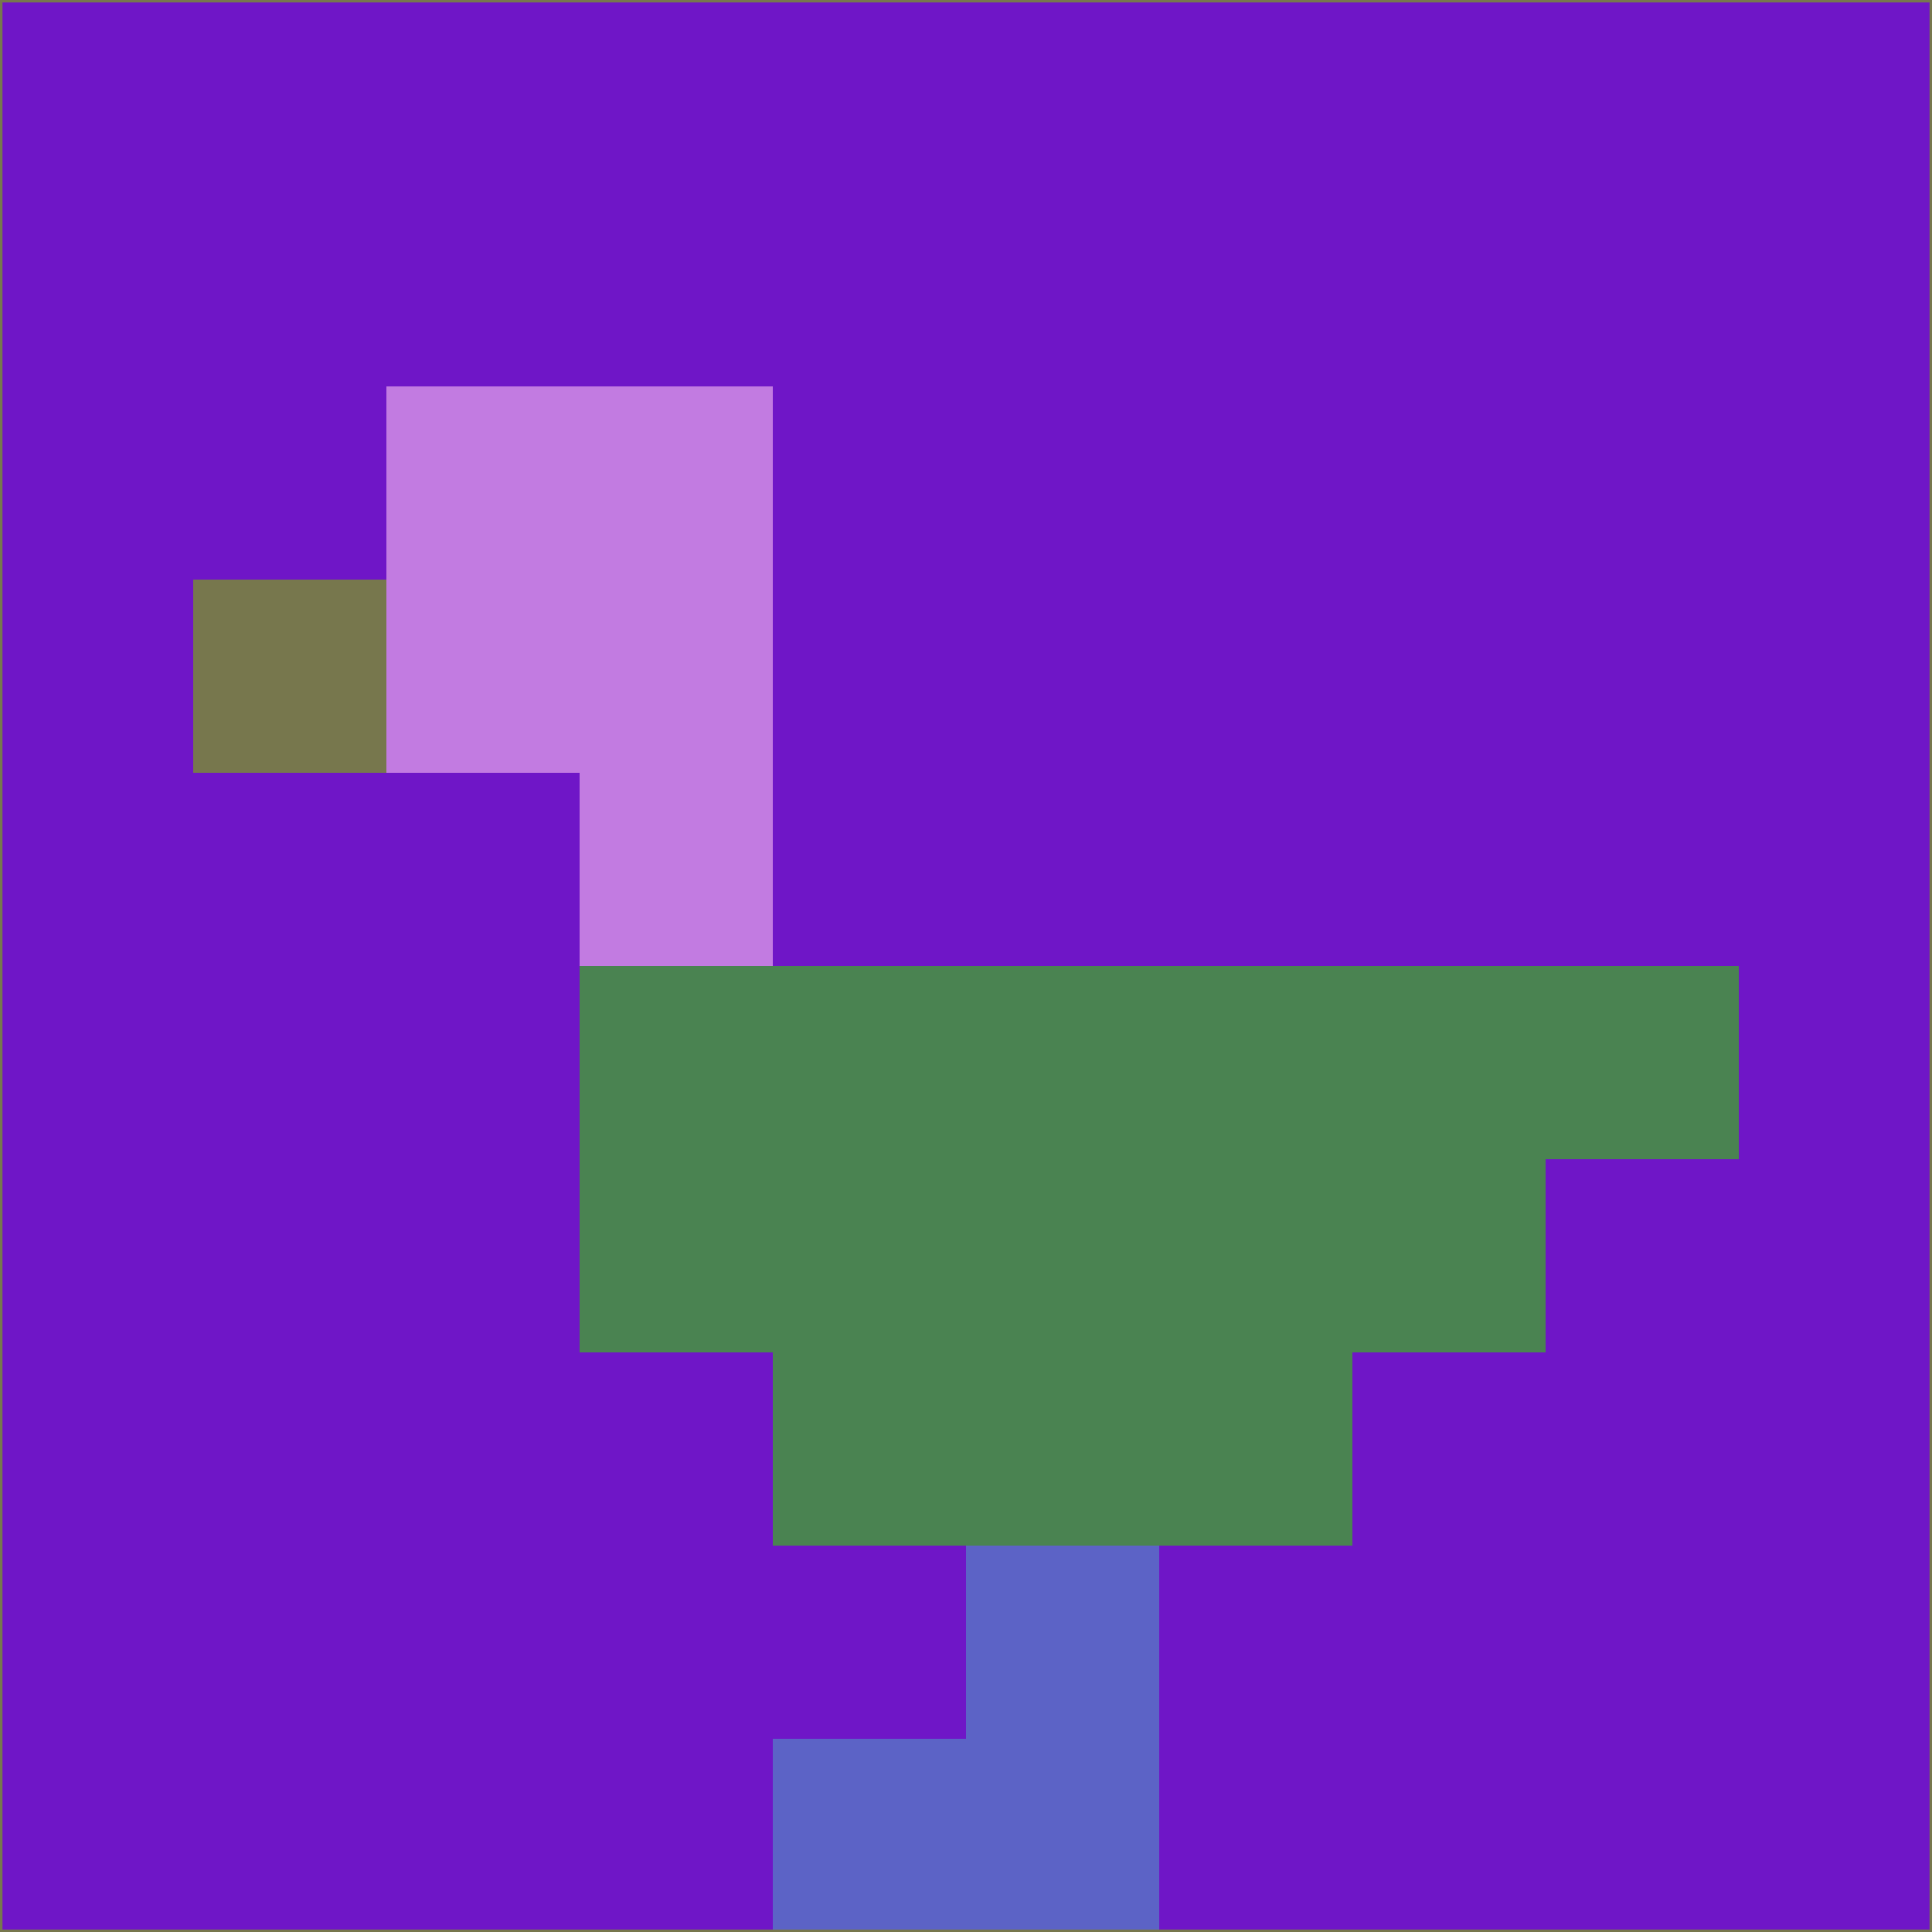 <svg xmlns="http://www.w3.org/2000/svg" version="1.1" width="785" height="785">
  <title>'goose-pfp-694263' by Dmitri Cherniak (Cyberpunk Edition)</title>
  <desc>
    seed=562366
    backgroundColor=#6f16c7
    padding=20
    innerPadding=0
    timeout=500
    dimension=1
    border=false
    Save=function(){return n.handleSave()}
    frame=12

    Rendered at 2024-09-15T22:37:00.665Z
    Generated in 1ms
    Modified for Cyberpunk theme with new color scheme
  </desc>
  <defs/>
  <rect width="100%" height="100%" fill="#6f16c7"/>
  <g>
    <g id="0-0">
      <rect x="0" y="0" height="785" width="785" fill="#6f16c7"/>
      <g>
        <!-- Neon blue -->
        <rect id="0-0-2-2-2-2" x="157" y="157" width="157" height="157" fill="#c27be1"/>
        <rect id="0-0-3-2-1-4" x="235.5" y="157" width="78.5" height="314" fill="#c27be1"/>
        <!-- Electric purple -->
        <rect id="0-0-4-5-5-1" x="314" y="392.5" width="392.5" height="78.5" fill="#4a8351"/>
        <rect id="0-0-3-5-5-2" x="235.5" y="392.5" width="392.5" height="157" fill="#4a8351"/>
        <rect id="0-0-4-5-3-3" x="314" y="392.5" width="235.5" height="235.5" fill="#4a8351"/>
        <!-- Neon pink -->
        <rect id="0-0-1-3-1-1" x="78.5" y="235.5" width="78.5" height="78.5" fill="#77774d"/>
        <!-- Cyber yellow -->
        <rect id="0-0-5-8-1-2" x="392.5" y="628" width="78.5" height="157" fill="#5c63c6"/>
        <rect id="0-0-4-9-2-1" x="314" y="706.5" width="157" height="78.5" fill="#5c63c6"/>
      </g>
      <rect x="0" y="0" stroke="#77774d" stroke-width="2" height="785" width="785" fill="none"/>
    </g>
  </g>
  <script xmlns=""/>
</svg>
